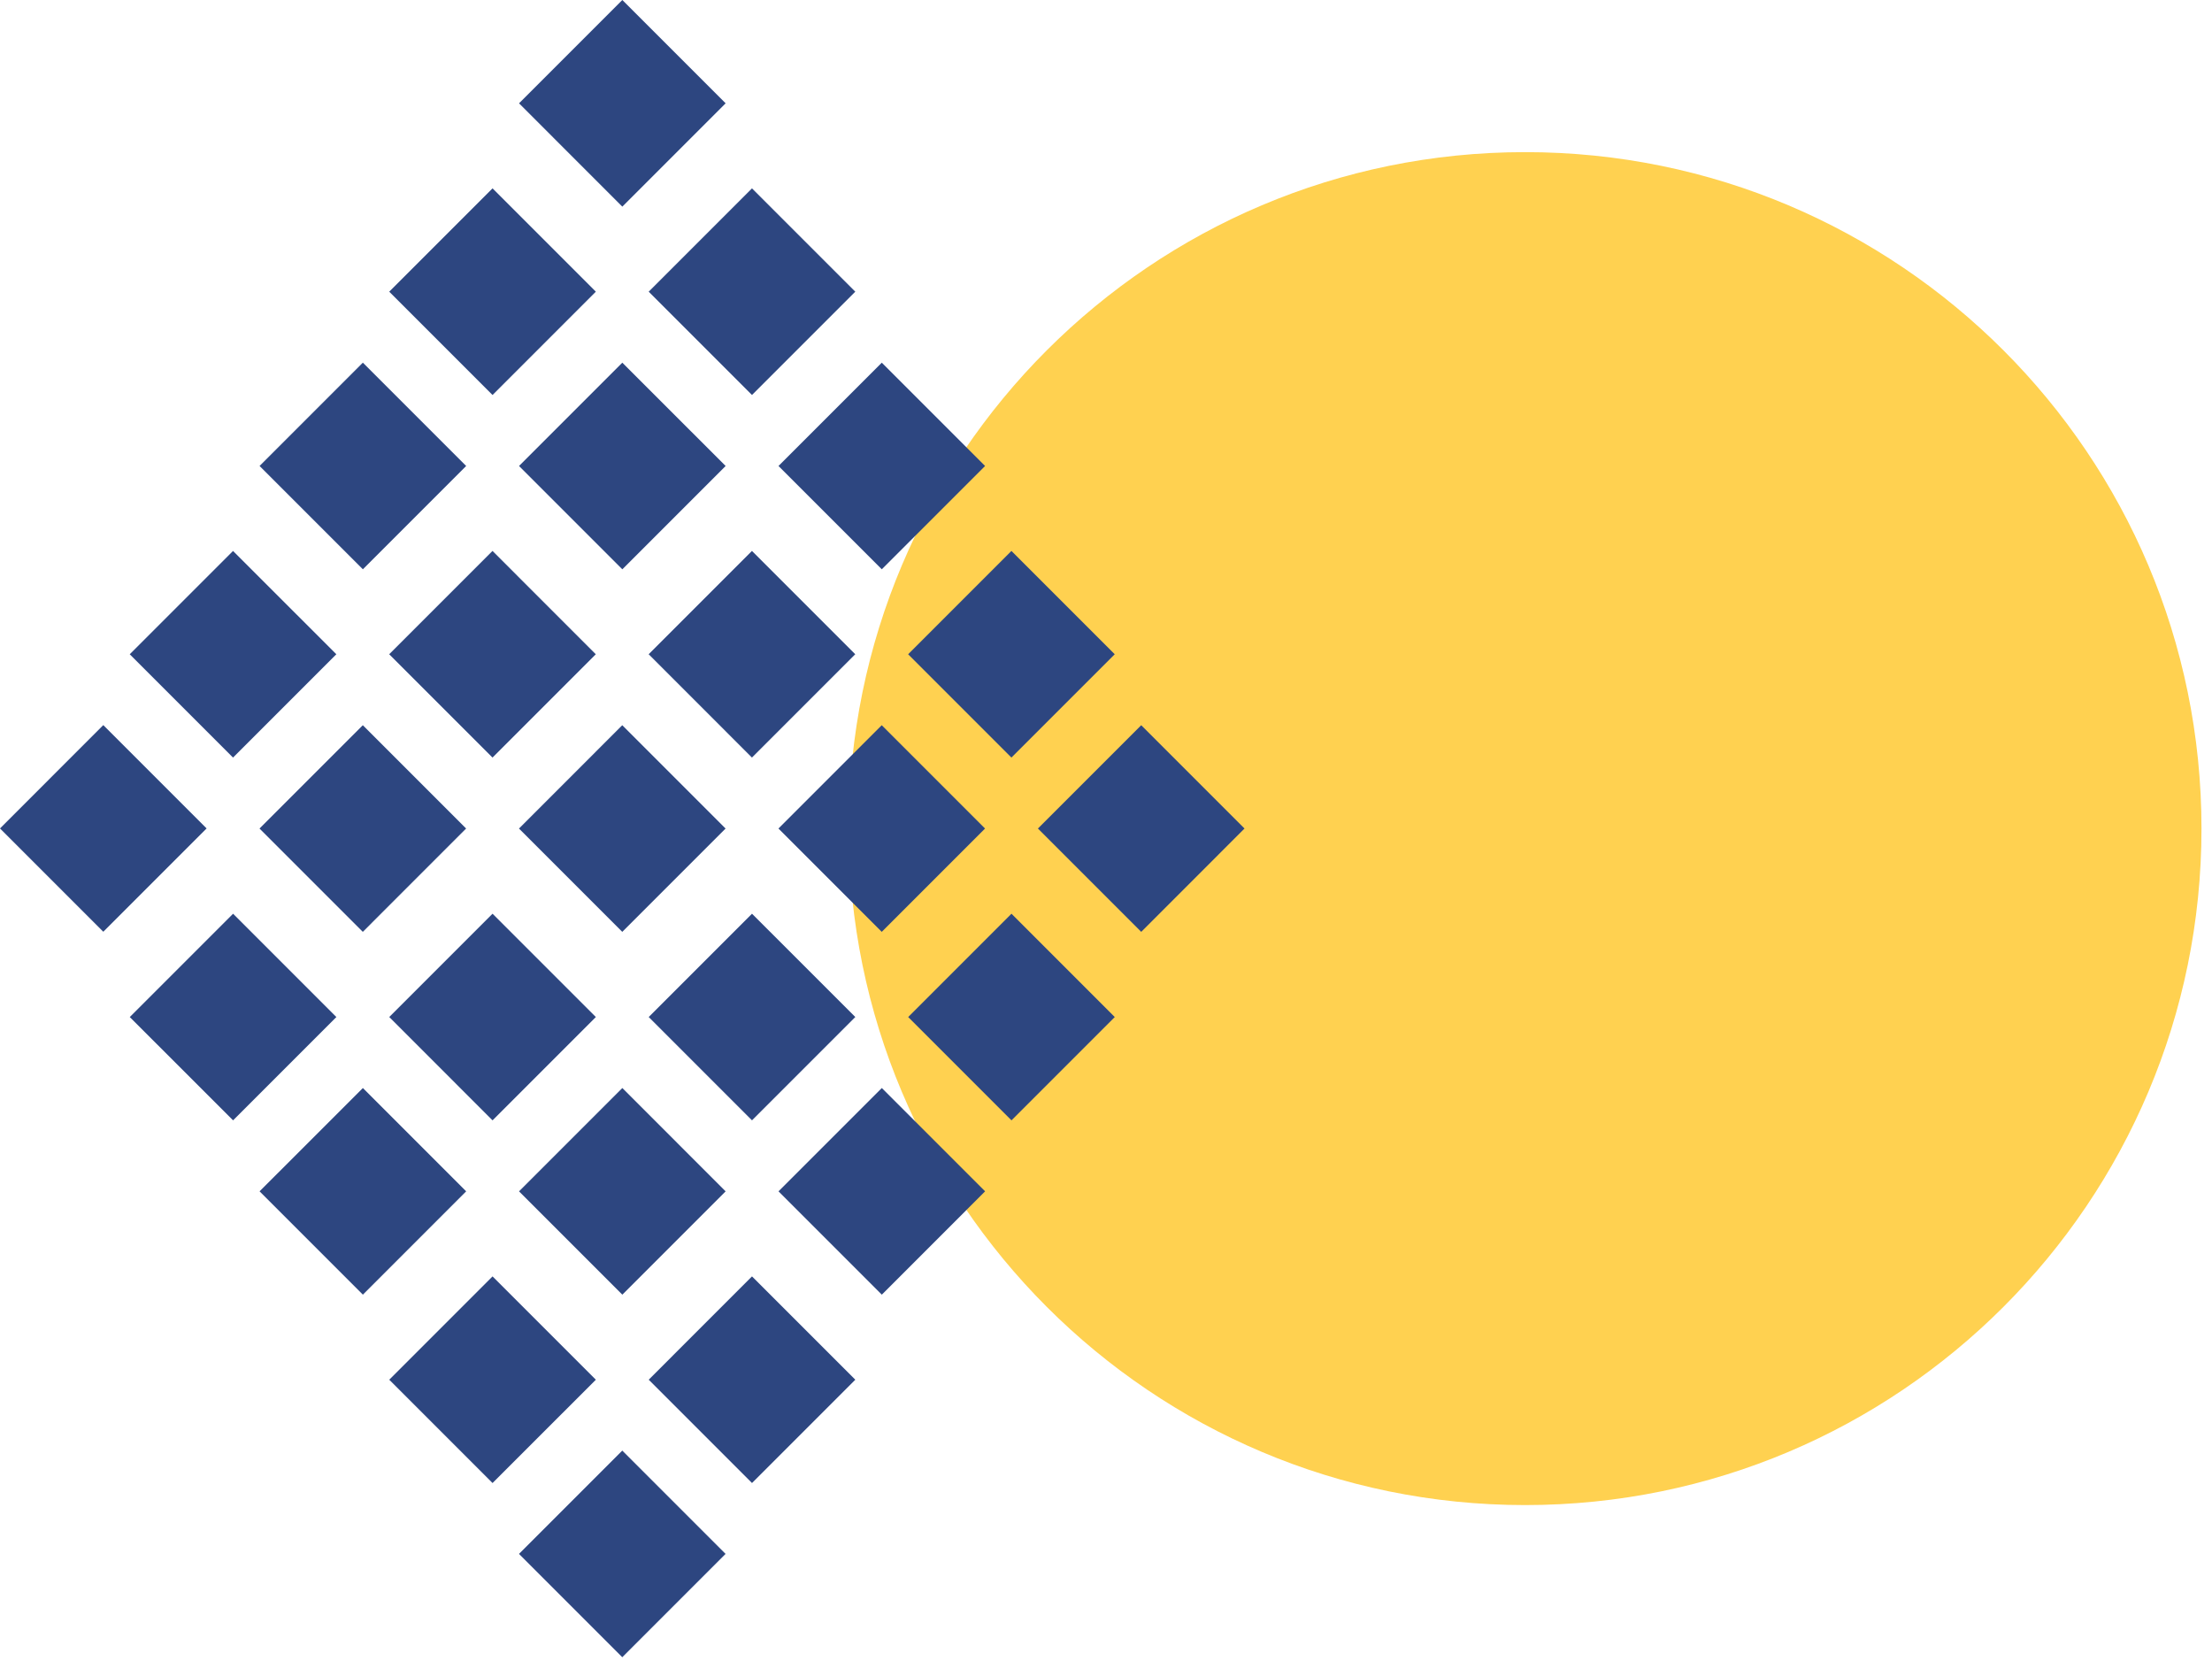 <svg width="118" height="89" viewBox="0 0 118 89" fill="none" xmlns="http://www.w3.org/2000/svg">
<path d="M117.439 44.195C117.439 64.123 101.285 80.276 81.358 80.276C61.43 80.276 45.276 64.123 45.276 44.195C45.276 24.267 61.43 8.114 81.358 8.114C101.285 8.114 117.439 24.268 117.439 44.195Z" fill="#FFD150"/>
<path d="M33.198 11.021L38.709 5.51L33.198 -5.36041e-05L27.688 5.51L33.198 11.021Z" fill="#2D4680"/>
<path d="M40.115 21.067L45.626 15.557L40.115 10.047L34.605 15.557L40.115 21.067Z" fill="#2D4680"/>
<path d="M26.275 21.068L31.785 15.557L26.275 10.047L20.764 15.557L26.275 21.068Z" fill="#2D4680"/>
<path d="M47.04 30.364L52.55 24.854L47.04 19.344L41.529 24.854L47.04 30.364Z" fill="#2D4680"/>
<path d="M33.198 30.365L38.709 24.854L33.198 19.344L27.688 24.854L33.198 30.365Z" fill="#2D4680"/>
<path d="M19.357 30.364L24.868 24.854L19.357 19.343L13.847 24.854L19.357 30.364Z" fill="#2D4680"/>
<path d="M53.955 40.406L59.466 34.896L53.955 29.385L48.445 34.896L53.955 40.406Z" fill="#2D4680"/>
<path d="M40.113 40.406L45.624 34.895L40.113 29.385L34.603 34.895L40.113 40.406Z" fill="#2D4680"/>
<path d="M26.273 40.406L31.783 34.896L26.273 29.385L20.762 34.896L26.273 40.406Z" fill="#2D4680"/>
<path d="M12.431 40.407L17.942 34.896L12.431 29.386L6.921 34.896L12.431 40.407Z" fill="#2D4680"/>
<path d="M60.879 49.702L66.389 44.191L60.879 38.681L55.368 44.191L60.879 49.702Z" fill="#2D4680"/>
<path d="M47.037 49.702L52.547 44.191L47.037 38.681L41.527 44.191L47.037 49.702Z" fill="#2D4680"/>
<path d="M33.195 49.702L38.706 44.192L33.195 38.681L27.685 44.192L33.195 49.702Z" fill="#2D4680"/>
<path d="M19.355 49.702L24.865 44.191L19.355 38.681L13.844 44.191L19.355 49.702Z" fill="#2D4680"/>
<path d="M5.51 49.696L11.021 44.186L5.51 38.675L-2.45941e-05 44.186L5.51 49.696Z" fill="#2D4680"/>
<path d="M53.958 59.756L59.468 54.246L53.958 48.735L48.448 54.246L53.958 59.756Z" fill="#2D4680"/>
<path d="M40.116 59.755L45.627 54.245L40.116 48.735L34.606 54.245L40.116 59.755Z" fill="#2D4680"/>
<path d="M26.275 59.756L31.786 54.245L26.275 48.735L20.765 54.245L26.275 59.756Z" fill="#2D4680"/>
<path d="M12.434 59.756L17.944 54.246L12.434 48.735L6.923 54.246L12.434 59.756Z" fill="#2D4680"/>
<path d="M47.041 69.053L52.551 63.542L47.041 58.032L41.53 63.542L47.041 69.053Z" fill="#2D4680"/>
<path d="M33.199 69.053L38.709 63.543L33.199 58.032L27.688 63.543L33.199 69.053Z" fill="#2D4680"/>
<path d="M19.358 69.053L24.868 63.542L19.358 58.032L13.847 63.542L19.358 69.053Z" fill="#2D4680"/>
<path d="M40.116 79.099L45.627 73.589L40.116 68.079L34.606 73.589L40.116 79.099Z" fill="#2D4680"/>
<path d="M26.275 79.1L31.786 73.59L26.275 68.079L20.765 73.59L26.275 79.1Z" fill="#2D4680"/>
<path d="M33.196 88.391L38.706 82.88L33.196 77.37L27.686 82.88L33.196 88.391Z" fill="#2D4680"/>
</svg>
